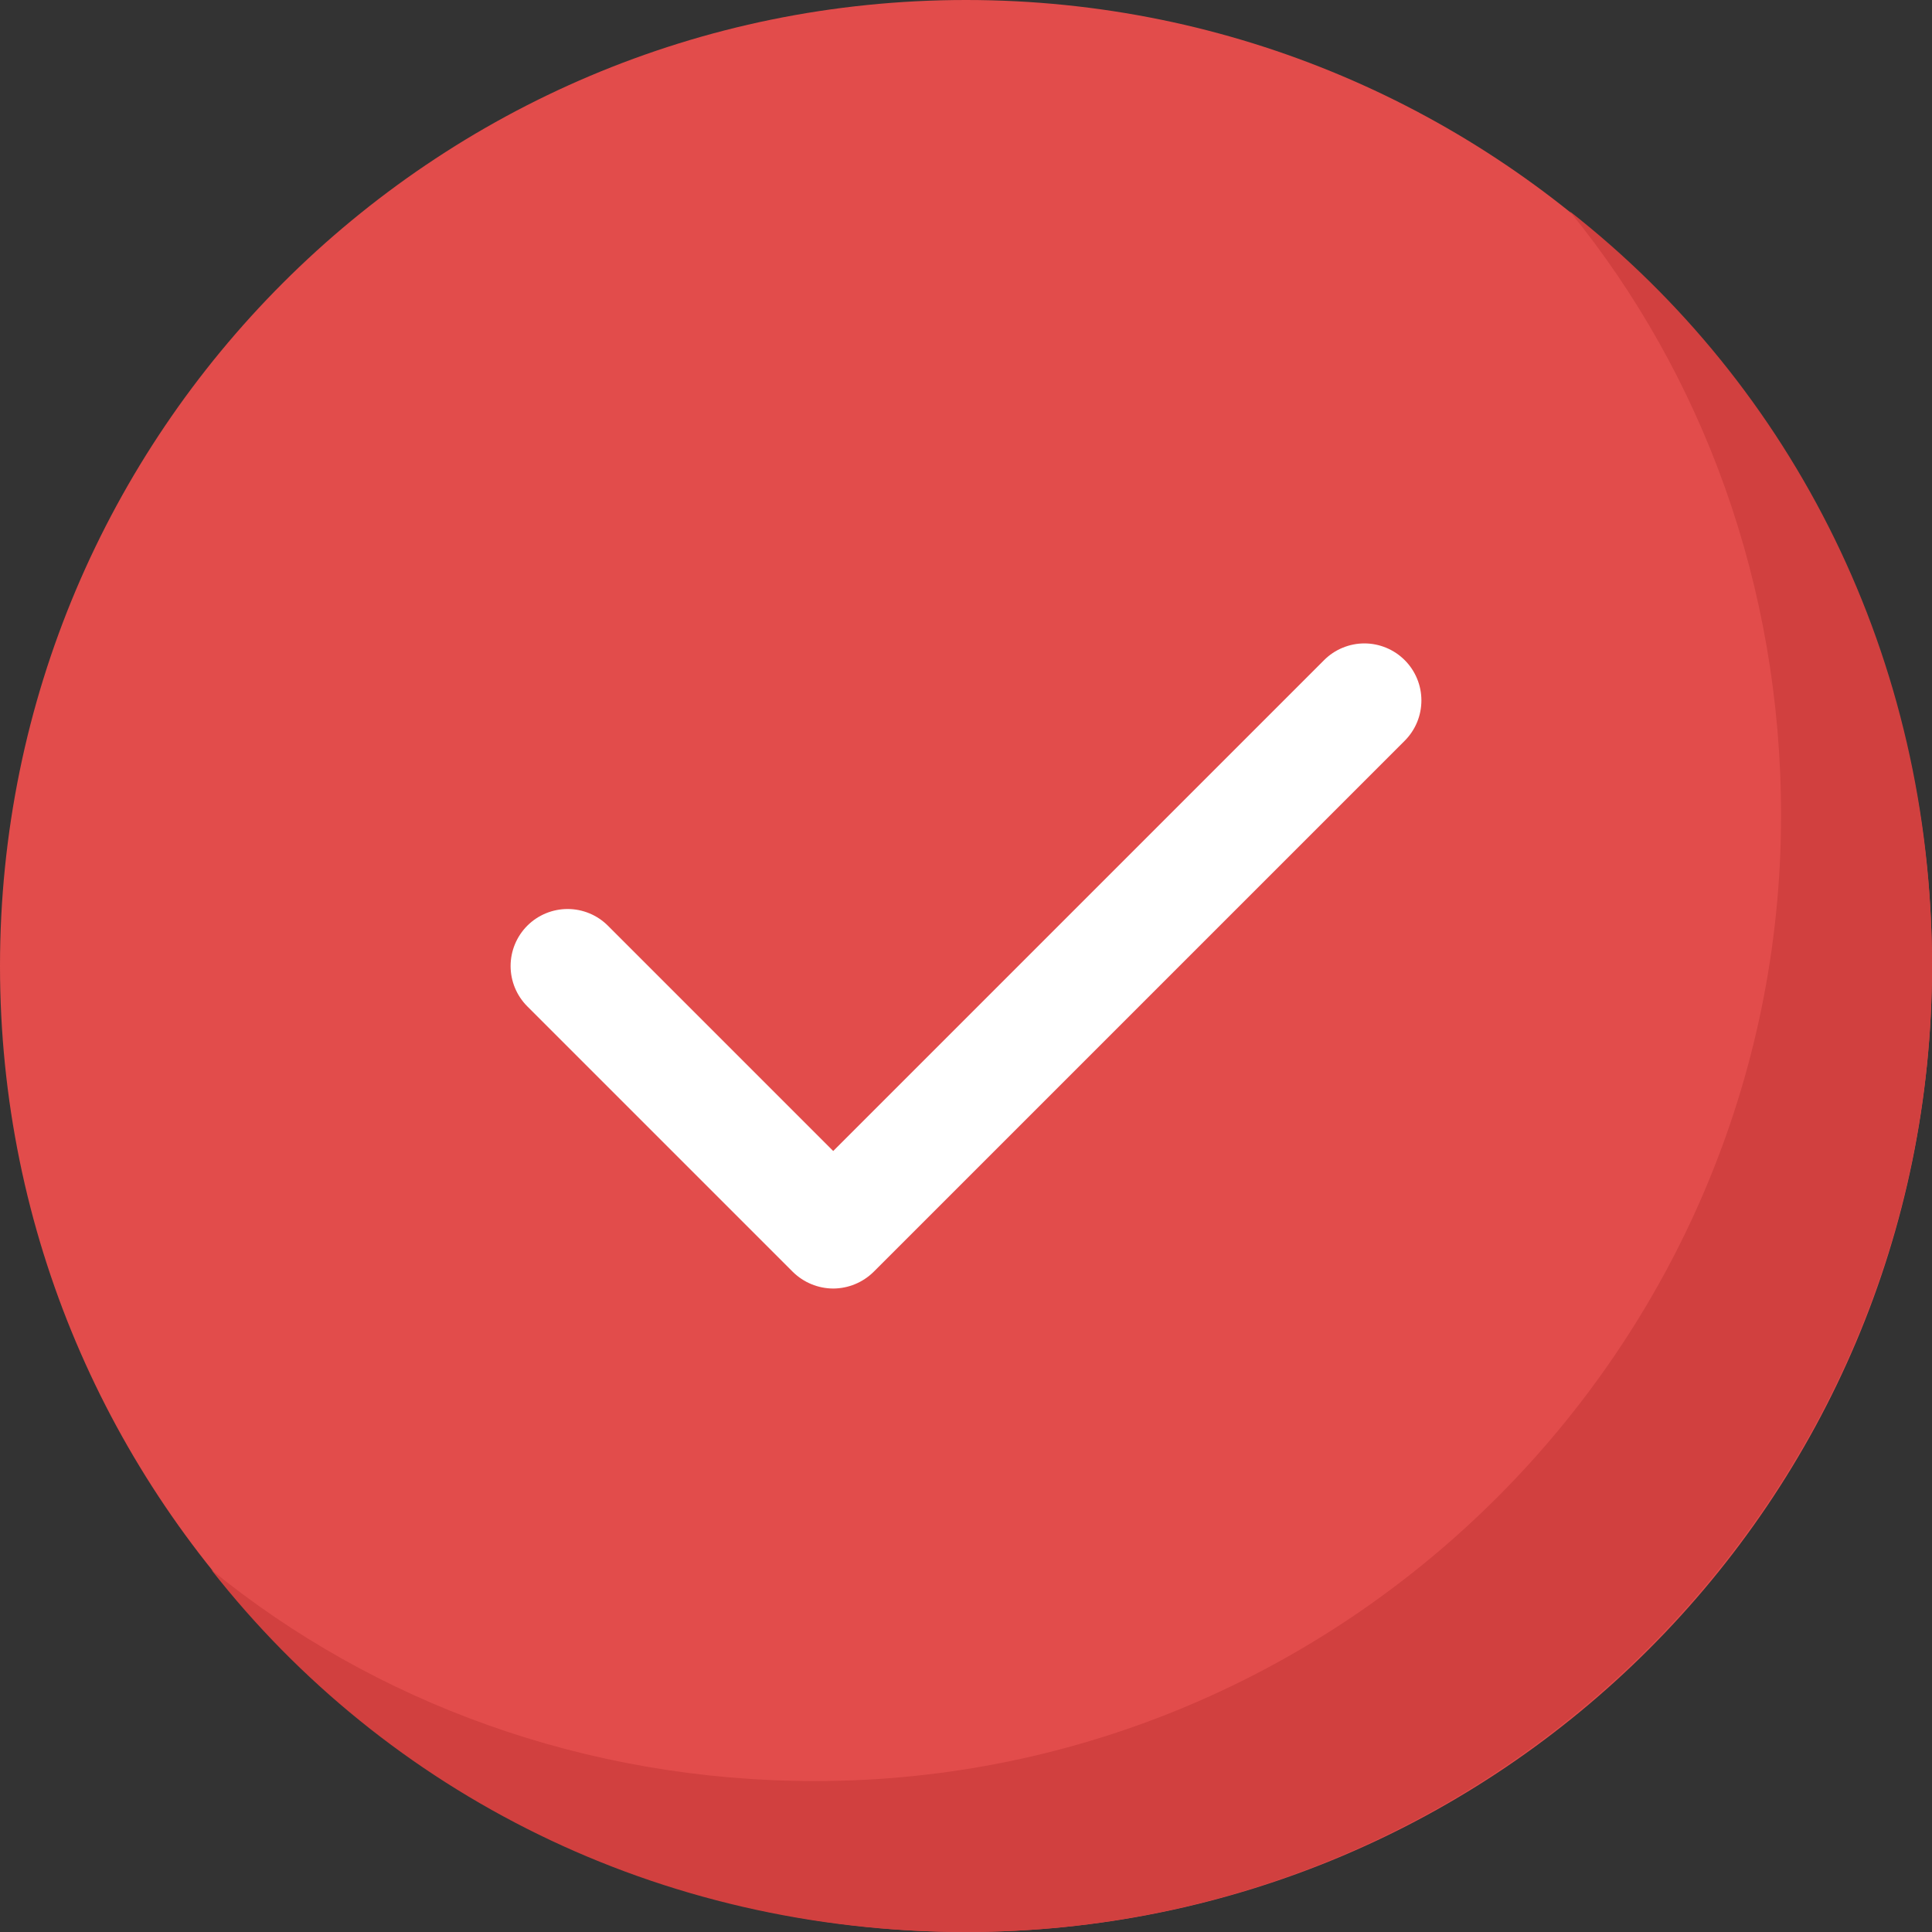 <svg width="70" height="70" viewBox="0 0 70 70" fill="none" xmlns="http://www.w3.org/2000/svg">
<rect x="0" y="0" width="70" height="70" fill="#333333" stroke="none"/>
<g clip-path="url(#clip0_727_10096)">
<path d="M35 70C54.33 70 70 54.33 70 35C70 15.67 54.33 0 35 0C15.67 0 0 15.67 0 35C0 54.33 15.67 70 35 70Z" fill="#E24C4B"/>
<path d="M70 35C70 54.25 54.25 70 35 70C23.844 70 14 64.969 7.656 56.875C13.562 61.688 21.219 64.531 29.531 64.531C48.781 64.531 64.531 48.781 64.531 29.531C64.531 21.219 61.688 13.562 56.875 7.656C64.969 14 70 23.843 70 35Z" fill="#D1403F"/>
<path d="M30.189 46.686C29.642 46.684 29.118 46.468 28.728 46.085L19.105 36.462C18.718 36.074 18.5 35.549 18.5 35.001C18.5 34.453 18.718 33.928 19.105 33.54C19.492 33.153 20.018 32.935 20.566 32.935C21.113 32.935 21.639 33.153 22.026 33.54L30.189 41.703L47.974 23.918C48.166 23.726 48.393 23.573 48.644 23.47C48.895 23.366 49.163 23.312 49.434 23.312C49.706 23.312 49.974 23.366 50.225 23.47C50.475 23.573 50.703 23.726 50.895 23.918C51.087 24.109 51.239 24.337 51.343 24.588C51.447 24.838 51.5 25.107 51.5 25.378C51.5 25.649 51.447 25.918 51.343 26.169C51.239 26.419 51.087 26.647 50.895 26.839L31.649 46.085C31.259 46.468 30.735 46.684 30.189 46.686Z" fill="white"/>
</g>
<defs>
<clipPath id="clip0_727_10096">
<rect width="70" height="70" fill="white"/>
</clipPath>
</defs>
</svg>
